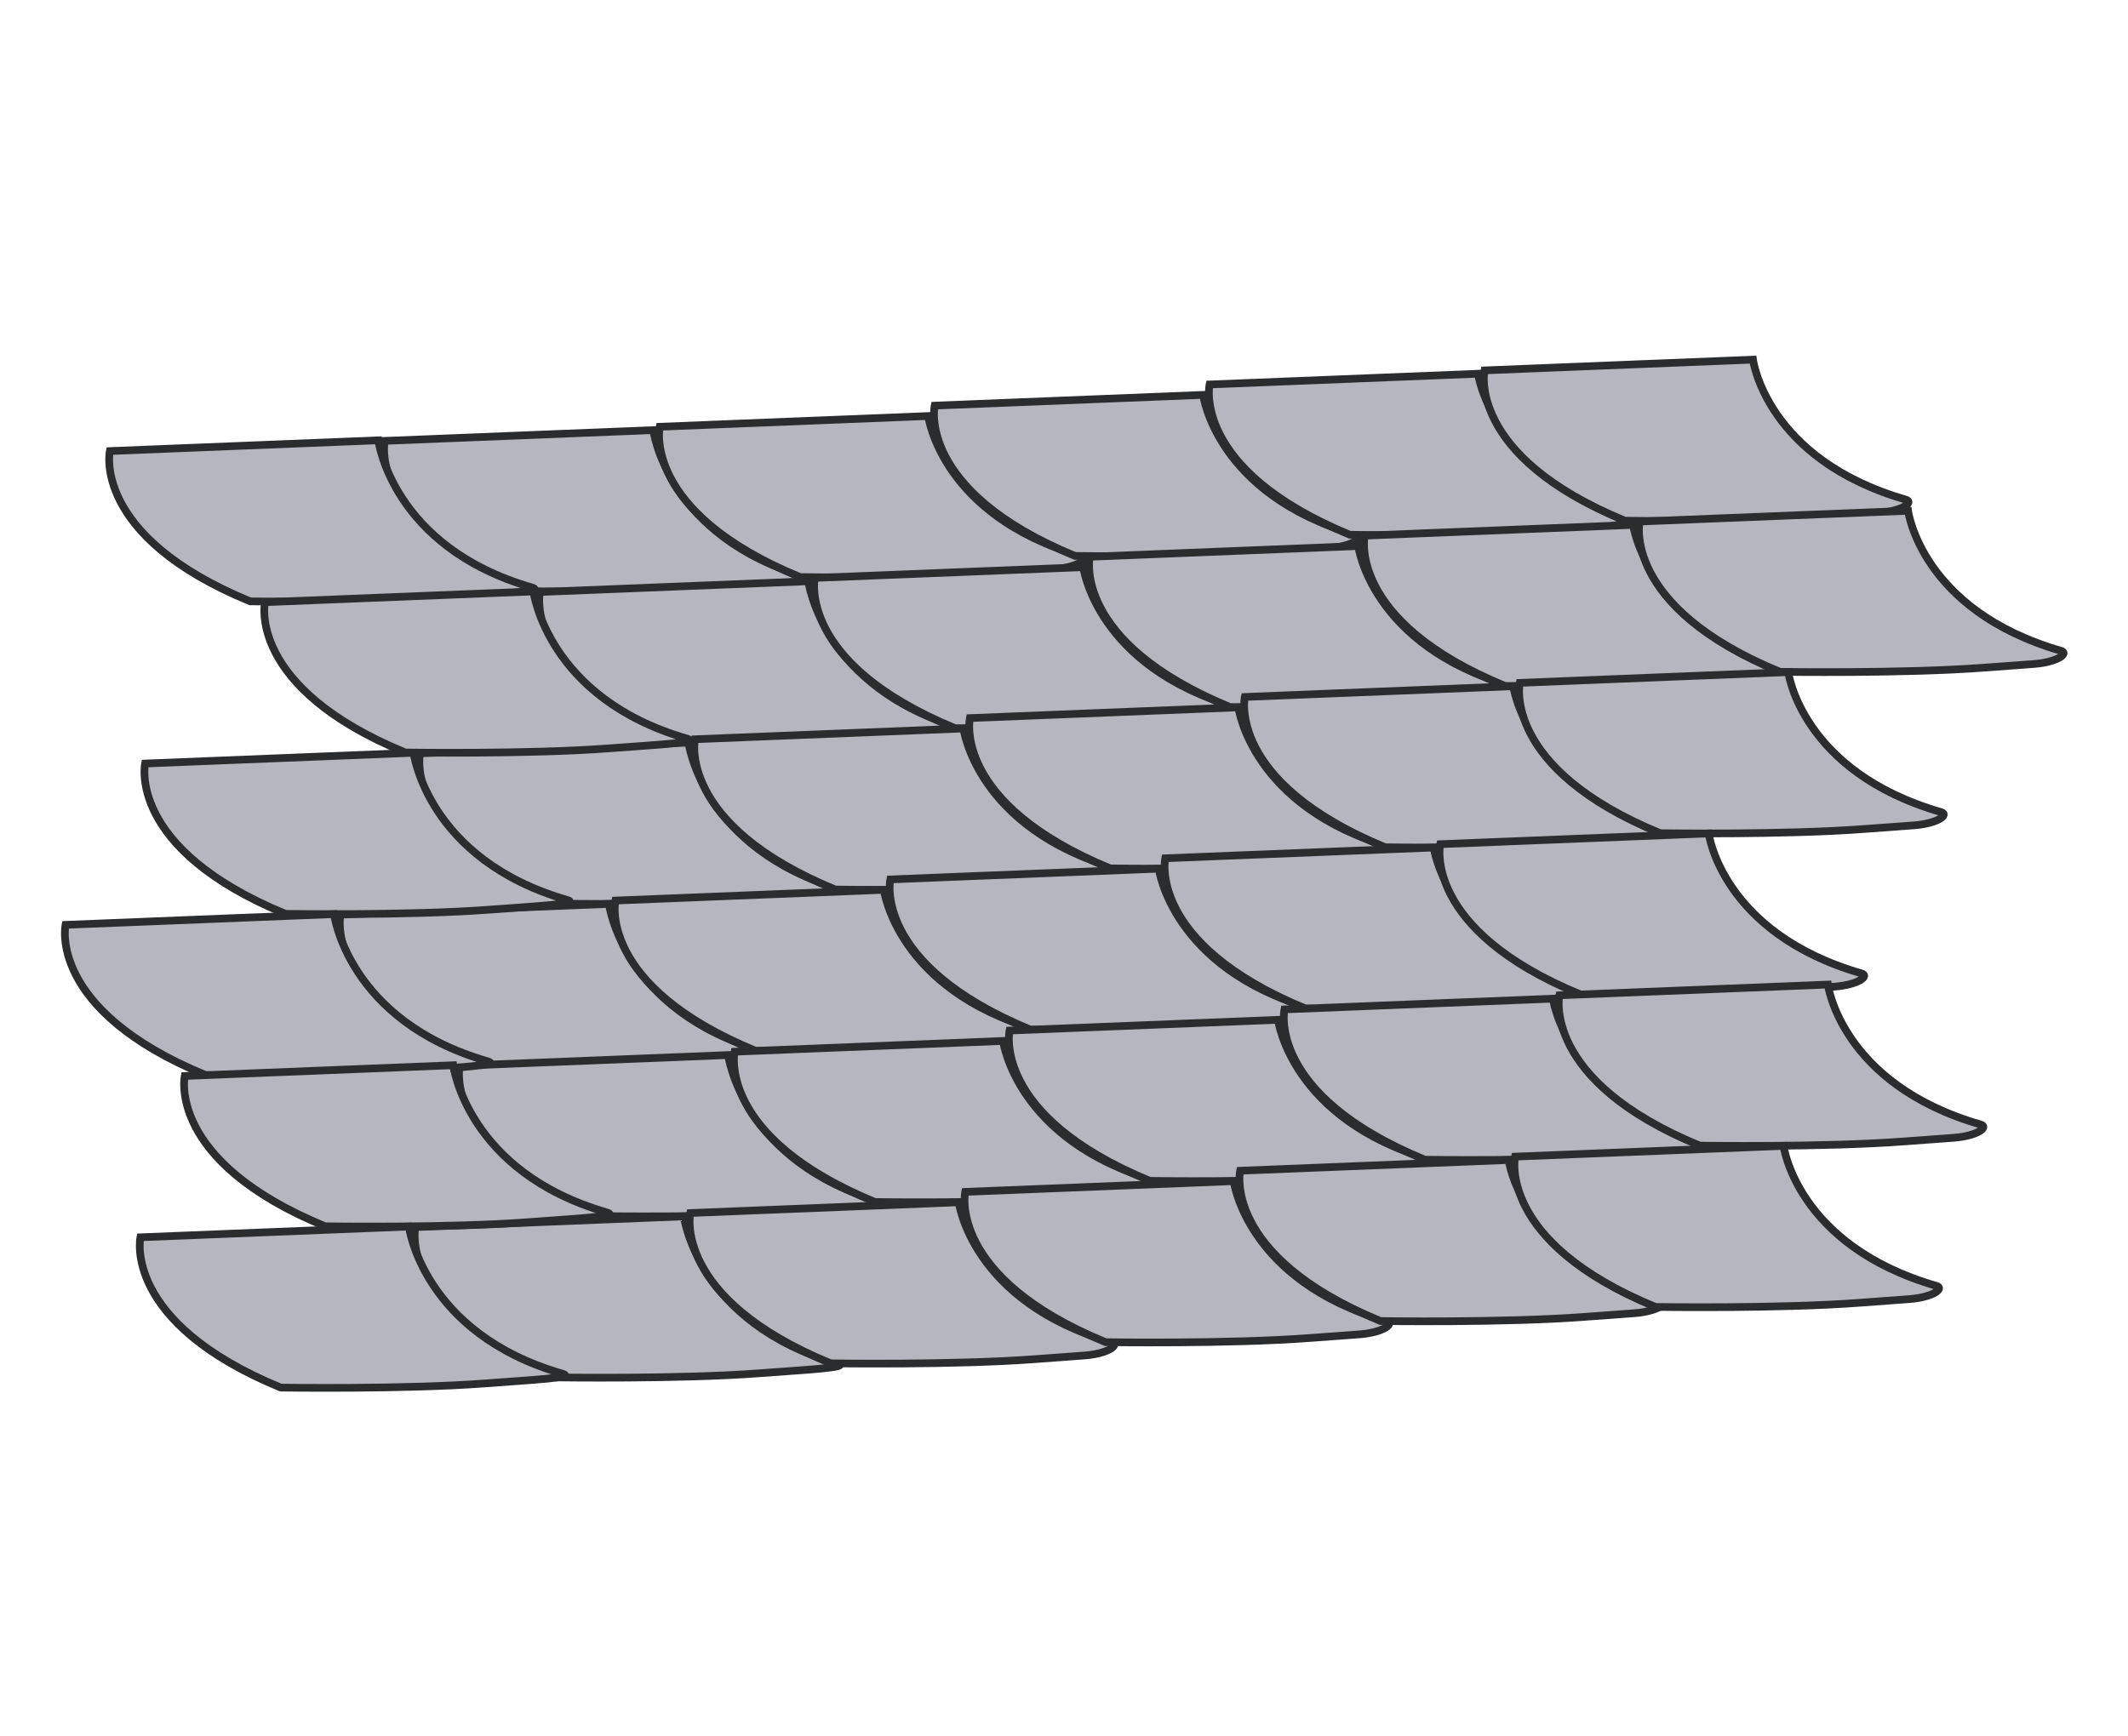 <svg xmlns="http://www.w3.org/2000/svg" xmlns:xlink="http://www.w3.org/1999/xlink" width="277" height="226" viewBox="0 0 277 226">
  <defs>
    <clipPath id="clip-schiefer">
      <rect width="277" height="226"/>
    </clipPath>
  </defs>
  <g id="schiefer" clip-path="url(#clip-schiefer)">
    <g id="Gruppe_1528" data-name="Gruppe 1528" transform="translate(8.445 46.827)">
      <path id="Pfad_470" data-name="Pfad 470" d="M15405.1-8688.234c-20.657-8.5-18.272-19.569-18.272-19.569l34.951-1.4s1.759,13.9,19.988,19.159c1.808.521-3.83.792-10.077,1.266C15421.243-8687.985,15405.1-8688.234,15405.1-8688.234Z" transform="translate(-15345.189 8718.379)" fill="#b6b7be" stroke="#2b2c2e" stroke-width="1"/>
      <path id="Pfad_477" data-name="Pfad 477" d="M15405.1-8688.234c-20.657-8.5-18.272-19.569-18.272-19.569l34.951-1.4s1.759,13.9,19.988,19.159c1.808.521-3.83.792-10.077,1.266C15421.243-8687.985,15405.1-8688.234,15405.1-8688.234Z" transform="translate(-15325.001 8738.058)" fill="#b6b7be" stroke="#2b2c2e" stroke-width="1"/>
      <path id="Pfad_483" data-name="Pfad 483" d="M15405.1-8688.234c-20.657-8.5-18.272-19.569-18.272-19.569l34.951-1.4s1.759,13.9,19.988,19.159c1.808.521-3.83.792-10.077,1.266C15421.243-8687.985,15405.1-8688.234,15405.1-8688.234Z" transform="translate(-15340.602 8759.063)" fill="#b6b7be" stroke="#2b2c2e" stroke-width="1"/>
      <path id="Pfad_489" data-name="Pfad 489" d="M15405.1-8688.234c-20.657-8.5-18.272-19.569-18.272-19.569l34.951-1.4s1.759,13.9,19.988,19.159c1.808.521-3.83.792-10.077,1.266C15421.243-8687.985,15405.1-8688.234,15405.1-8688.234Z" transform="translate(-15350.959 8780.067)" fill="#b6b7be" stroke="#2b2c2e" stroke-width="1"/>
      <path id="Pfad_495" data-name="Pfad 495" d="M15405.1-8688.234c-20.657-8.5-18.272-19.569-18.272-19.569l34.951-1.4s1.759,13.9,19.988,19.159c1.808.521-3.83.792-10.077,1.266C15421.243-8687.985,15405.1-8688.234,15405.1-8688.234Z" transform="translate(-15335.441 8799.745)" fill="#b6b7be" stroke="#2b2c2e" stroke-width="1"/>
      <path id="Pfad_501" data-name="Pfad 501" d="M15405.1-8688.234c-20.657-8.5-18.272-19.569-18.272-19.569l34.951-1.4s1.759,13.9,19.988,19.159c1.808.521-3.83.792-10.077,1.266C15421.243-8687.985,15405.1-8688.234,15405.1-8688.234Z" transform="translate(-15341.211 8820.75)" fill="#b6b7be" stroke="#2b2c2e" stroke-width="1"/>
      <path id="Pfad_475" data-name="Pfad 475" d="M15405.1-8688.234c-20.657-8.5-18.272-19.569-18.272-19.569l34.951-1.4s1.759,13.9,19.988,19.159c1.808.521-3.83.792-10.077,1.266C15421.243-8687.985,15405.1-8688.234,15405.1-8688.234Z" transform="translate(-15380.978 8719.705)" fill="#b6b7be" stroke="#2b2c2e" stroke-width="1"/>
      <path id="Pfad_476" data-name="Pfad 476" d="M15405.1-8688.234c-20.657-8.5-18.272-19.569-18.272-19.569l34.951-1.4s1.759,13.9,19.988,19.159c1.808.521-3.83.792-10.077,1.266C15421.243-8687.985,15405.1-8688.234,15405.1-8688.234Z" transform="translate(-15360.789 8739.384)" fill="#b6b7be" stroke="#2b2c2e" stroke-width="1"/>
      <path id="Pfad_482" data-name="Pfad 482" d="M15405.1-8688.234c-20.657-8.5-18.272-19.569-18.272-19.569l34.951-1.4s1.759,13.9,19.988,19.159c1.808.521-3.83.792-10.077,1.266C15421.243-8687.985,15405.1-8688.234,15405.1-8688.234Z" transform="translate(-15376.389 8760.39)" fill="#b6b7be" stroke="#2b2c2e" stroke-width="1"/>
      <path id="Pfad_488" data-name="Pfad 488" d="M15405.1-8688.234c-20.657-8.5-18.272-19.569-18.272-19.569l34.951-1.4s1.759,13.9,19.988,19.159c1.808.521-3.83.792-10.077,1.266C15421.243-8687.985,15405.1-8688.234,15405.1-8688.234Z" transform="translate(-15386.746 8781.394)" fill="#b6b7be" stroke="#2b2c2e" stroke-width="1"/>
      <path id="Pfad_494" data-name="Pfad 494" d="M15405.1-8688.234c-20.657-8.5-18.272-19.569-18.272-19.569l34.951-1.4s1.759,13.9,19.988,19.159c1.808.521-3.83.792-10.077,1.266C15421.243-8687.985,15405.1-8688.234,15405.1-8688.234Z" transform="translate(-15371.229 8801.072)" fill="#b6b7be" stroke="#2b2c2e" stroke-width="1"/>
      <path id="Pfad_500" data-name="Pfad 500" d="M15405.1-8688.234c-20.657-8.5-18.272-19.569-18.272-19.569l34.951-1.4s1.759,13.9,19.988,19.159c1.808.521-3.83.792-10.077,1.266C15421.243-8687.985,15405.1-8688.234,15405.1-8688.234Z" transform="translate(-15376.998 8822.076)" fill="#b6b7be" stroke="#2b2c2e" stroke-width="1"/>
      <path id="Pfad_471" data-name="Pfad 471" d="M15405.1-8688.234c-20.657-8.5-18.272-19.569-18.272-19.569l34.951-1.4s1.669,12.963,19.9,18.228c1.075.31-.395,1.464-3.438,1.715-1.588.132-4.019.29-6.548.482C15421.243-8687.985,15405.1-8688.234,15405.1-8688.234Z" transform="translate(-15309.401 8716.543)" fill="#b6b7be" stroke="#2b2c2e" stroke-width="1"/>
      <path id="Pfad_478" data-name="Pfad 478" d="M15405.1-8688.234c-20.657-8.5-18.272-19.569-18.272-19.569l34.951-1.4s1.669,12.963,19.9,18.228c1.075.31-.395,1.464-3.438,1.715-1.588.132-4.019.29-6.548.482C15421.243-8687.985,15405.1-8688.234,15405.1-8688.234Z" transform="translate(-15289.214 8736.223)" fill="#b6b7be" stroke="#2b2c2e" stroke-width="1"/>
      <path id="Pfad_484" data-name="Pfad 484" d="M15405.1-8688.234c-20.657-8.5-18.272-19.569-18.272-19.569l34.951-1.4s1.669,12.963,19.9,18.228c1.075.31-.395,1.464-3.438,1.715-1.588.132-4.019.29-6.548.482C15421.243-8687.985,15405.1-8688.234,15405.1-8688.234Z" transform="translate(-15304.813 8757.228)" fill="#b6b7be" stroke="#2b2c2e" stroke-width="1"/>
      <path id="Pfad_490" data-name="Pfad 490" d="M15405.1-8688.234c-20.657-8.5-18.272-19.569-18.272-19.569l34.951-1.4s1.669,12.963,19.9,18.228c1.075.31-.395,1.464-3.438,1.715-1.588.132-4.019.29-6.548.482C15421.243-8687.985,15405.1-8688.234,15405.1-8688.234Z" transform="translate(-15315.171 8778.232)" fill="#b6b7be" stroke="#2b2c2e" stroke-width="1"/>
      <path id="Pfad_496" data-name="Pfad 496" d="M15405.1-8688.234c-20.657-8.5-18.272-19.569-18.272-19.569l34.951-1.4s1.669,12.963,19.9,18.228c1.075.31-.395,1.464-3.438,1.715-1.588.132-4.019.29-6.548.482C15421.243-8687.985,15405.1-8688.234,15405.1-8688.234Z" transform="translate(-15299.653 8797.91)" fill="#b6b7be" stroke="#2b2c2e" stroke-width="1"/>
      <path id="Pfad_502" data-name="Pfad 502" d="M15405.1-8688.234c-20.657-8.5-18.272-19.569-18.272-19.569l34.951-1.4s1.669,12.963,19.9,18.228c1.075.31-.395,1.464-3.438,1.715-1.588.132-4.019.29-6.548.482C15421.243-8687.985,15405.1-8688.234,15405.1-8688.234Z" transform="translate(-15305.423 8818.915)" fill="#b6b7be" stroke="#2b2c2e" stroke-width="1"/>
      <path id="Pfad_472" data-name="Pfad 472" d="M15405.1-8688.234c-20.657-8.5-18.272-19.569-18.272-19.569l34.951-1.4s1.669,12.963,19.9,18.228c1.075.31-.395,1.464-3.438,1.715-1.588.132-4.019.29-6.548.482C15421.243-8687.985,15405.1-8688.234,15405.1-8688.234Z" transform="translate(-15273.613 8713.79)" fill="#b6b7be" stroke="#2b2c2e" stroke-width="1"/>
      <path id="Pfad_479" data-name="Pfad 479" d="M15405.1-8688.234c-20.657-8.5-18.272-19.569-18.272-19.569l34.951-1.4s1.669,12.963,19.9,18.228c1.075.31-.395,1.464-3.438,1.715-1.588.132-4.019.29-6.548.482C15421.243-8687.985,15405.1-8688.234,15405.1-8688.234Z" transform="translate(-15253.426 8733.47)" fill="#b6b7be" stroke="#2b2c2e" stroke-width="1"/>
      <path id="Pfad_485" data-name="Pfad 485" d="M15405.1-8688.234c-20.657-8.5-18.272-19.569-18.272-19.569l34.951-1.4s1.669,12.963,19.9,18.228c1.075.31-.395,1.464-3.438,1.715-1.588.132-4.019.29-6.548.482C15421.243-8687.985,15405.1-8688.234,15405.1-8688.234Z" transform="translate(-15269.025 8754.475)" fill="#b6b7be" stroke="#2b2c2e" stroke-width="1"/>
      <path id="Pfad_491" data-name="Pfad 491" d="M15405.1-8688.234c-20.657-8.5-18.272-19.569-18.272-19.569l34.951-1.4s1.669,12.963,19.9,18.228c1.075.31-.395,1.464-3.438,1.715-1.588.132-4.019.29-6.548.482C15421.243-8687.985,15405.1-8688.234,15405.1-8688.234Z" transform="translate(-15279.383 8775.479)" fill="#b6b7be" stroke="#2b2c2e" stroke-width="1"/>
      <path id="Pfad_497" data-name="Pfad 497" d="M15405.1-8688.234c-20.657-8.5-18.272-19.569-18.272-19.569l34.951-1.4s1.669,12.963,19.9,18.228c1.075.31-.395,1.464-3.438,1.715-1.588.132-4.019.29-6.548.482C15421.243-8687.985,15405.1-8688.234,15405.1-8688.234Z" transform="translate(-15263.865 8795.157)" fill="#b6b7be" stroke="#2b2c2e" stroke-width="1"/>
      <path id="Pfad_503" data-name="Pfad 503" d="M15405.1-8688.234c-20.657-8.5-18.272-19.569-18.272-19.569l34.951-1.4s1.669,12.963,19.9,18.228c1.075.31-.395,1.464-3.438,1.715-1.588.132-4.019.29-6.548.482C15421.243-8687.985,15405.1-8688.234,15405.1-8688.234Z" transform="translate(-15269.635 8816.162)" fill="#b6b7be" stroke="#2b2c2e" stroke-width="1"/>
      <path id="Pfad_473" data-name="Pfad 473" d="M15405.1-8688.234c-20.657-8.5-18.272-19.569-18.272-19.569l34.951-1.4s1.669,12.963,19.9,18.228c1.075.31-.395,1.464-3.438,1.715-1.588.132-4.019.29-6.548.482C15421.243-8687.985,15405.1-8688.234,15405.1-8688.234Z" transform="translate(-15237.826 8711.037)" fill="#b6b7be" stroke="#2b2c2e" stroke-width="1"/>
      <path id="Pfad_480" data-name="Pfad 480" d="M15405.1-8688.234c-20.657-8.5-18.272-19.569-18.272-19.569l34.951-1.4s1.669,12.963,19.9,18.228c1.075.31-.395,1.464-3.438,1.715-1.588.132-4.019.29-6.548.482C15421.243-8687.985,15405.1-8688.234,15405.1-8688.234Z" transform="translate(-15217.638 8730.717)" fill="#b6b7be" stroke="#2b2c2e" stroke-width="1"/>
      <path id="Pfad_486" data-name="Pfad 486" d="M15405.1-8688.234c-20.657-8.5-18.272-19.569-18.272-19.569l34.951-1.4s1.669,12.963,19.9,18.228c1.075.31-.395,1.464-3.438,1.715-1.588.132-4.019.29-6.548.482C15421.243-8687.985,15405.1-8688.234,15405.1-8688.234Z" transform="translate(-15233.237 8751.722)" fill="#b6b7be" stroke="#2b2c2e" stroke-width="1"/>
      <path id="Pfad_492" data-name="Pfad 492" d="M15405.1-8688.234c-20.657-8.5-18.272-19.569-18.272-19.569l34.951-1.4s1.669,12.963,19.9,18.228c1.075.31-.395,1.464-3.438,1.715-1.588.132-4.019.29-6.548.482C15421.243-8687.985,15405.1-8688.234,15405.1-8688.234Z" transform="translate(-15243.595 8772.727)" fill="#b6b7be" stroke="#2b2c2e" stroke-width="1"/>
      <path id="Pfad_498" data-name="Pfad 498" d="M15405.1-8688.234c-20.657-8.5-18.272-19.569-18.272-19.569l34.951-1.4s1.669,12.963,19.9,18.228c1.075.31-.395,1.464-3.438,1.715-1.588.132-4.019.29-6.548.482C15421.243-8687.985,15405.1-8688.234,15405.1-8688.234Z" transform="translate(-15228.077 8792.404)" fill="#b6b7be" stroke="#2b2c2e" stroke-width="1"/>
      <path id="Pfad_504" data-name="Pfad 504" d="M15405.1-8688.234c-20.657-8.5-18.272-19.569-18.272-19.569l34.951-1.4s1.669,12.963,19.9,18.228c1.075.31-.395,1.464-3.438,1.715-1.588.132-4.019.29-6.548.482C15421.243-8687.985,15405.1-8688.234,15405.1-8688.234Z" transform="translate(-15233.847 8813.409)" fill="#b6b7be" stroke="#2b2c2e" stroke-width="1"/>
      <path id="Pfad_474" data-name="Pfad 474" d="M15405.1-8688.234c-20.657-8.5-18.272-19.569-18.272-19.569l34.951-1.4s1.669,12.963,19.9,18.228c1.075.31-.395,1.464-3.438,1.715-1.588.132-4.019.29-6.548.482C15421.243-8687.985,15405.1-8688.234,15405.1-8688.234Z" transform="translate(-15202.038 8709.202)" fill="#b6b7be" stroke="#2b2c2e" stroke-width="1"/>
      <path id="Pfad_481" data-name="Pfad 481" d="M15405.1-8688.234c-20.657-8.5-18.272-19.569-18.272-19.569l34.951-1.4s1.669,12.963,19.9,18.228c1.075.31-.395,1.464-3.438,1.715-1.588.132-4.019.29-6.548.482C15421.243-8687.985,15405.1-8688.234,15405.1-8688.234Z" transform="translate(-15181.85 8728.881)" fill="#b6b7be" stroke="#2b2c2e" stroke-width="1"/>
      <path id="Pfad_487" data-name="Pfad 487" d="M15405.1-8688.234c-20.657-8.5-18.272-19.569-18.272-19.569l34.951-1.4s1.669,12.963,19.9,18.228c1.075.31-.395,1.464-3.438,1.715-1.588.132-4.019.29-6.548.482C15421.243-8687.985,15405.1-8688.234,15405.1-8688.234Z" transform="translate(-15197.449 8749.887)" fill="#b6b7be" stroke="#2b2c2e" stroke-width="1"/>
      <path id="Pfad_493" data-name="Pfad 493" d="M15405.1-8688.234c-20.657-8.5-18.272-19.569-18.272-19.569l34.951-1.4s1.669,12.963,19.9,18.228c1.075.31-.395,1.464-3.438,1.715-1.588.132-4.019.29-6.548.482C15421.243-8687.985,15405.1-8688.234,15405.1-8688.234Z" transform="translate(-15207.807 8770.891)" fill="#b6b7be" stroke="#2b2c2e" stroke-width="1"/>
      <path id="Pfad_499" data-name="Pfad 499" d="M15405.1-8688.234c-20.657-8.5-18.272-19.569-18.272-19.569l34.951-1.4s1.669,12.963,19.9,18.228c1.075.31-.395,1.464-3.438,1.715-1.588.132-4.019.29-6.548.482C15421.243-8687.985,15405.1-8688.234,15405.1-8688.234Z" transform="translate(-15192.29 8790.569)" fill="#b6b7be" stroke="#2b2c2e" stroke-width="1"/>
      <path id="Pfad_505" data-name="Pfad 505" d="M15405.1-8688.234c-20.657-8.5-18.272-19.569-18.272-19.569l34.951-1.4s1.669,12.963,19.9,18.228c1.075.31-.395,1.464-3.438,1.715-1.588.132-4.019.29-6.548.482C15421.243-8687.985,15405.1-8688.234,15405.1-8688.234Z" transform="translate(-15198.059 8811.573)" fill="#b6b7be" stroke="#2b2c2e" stroke-width="1"/>
    </g>
  </g>
</svg>
